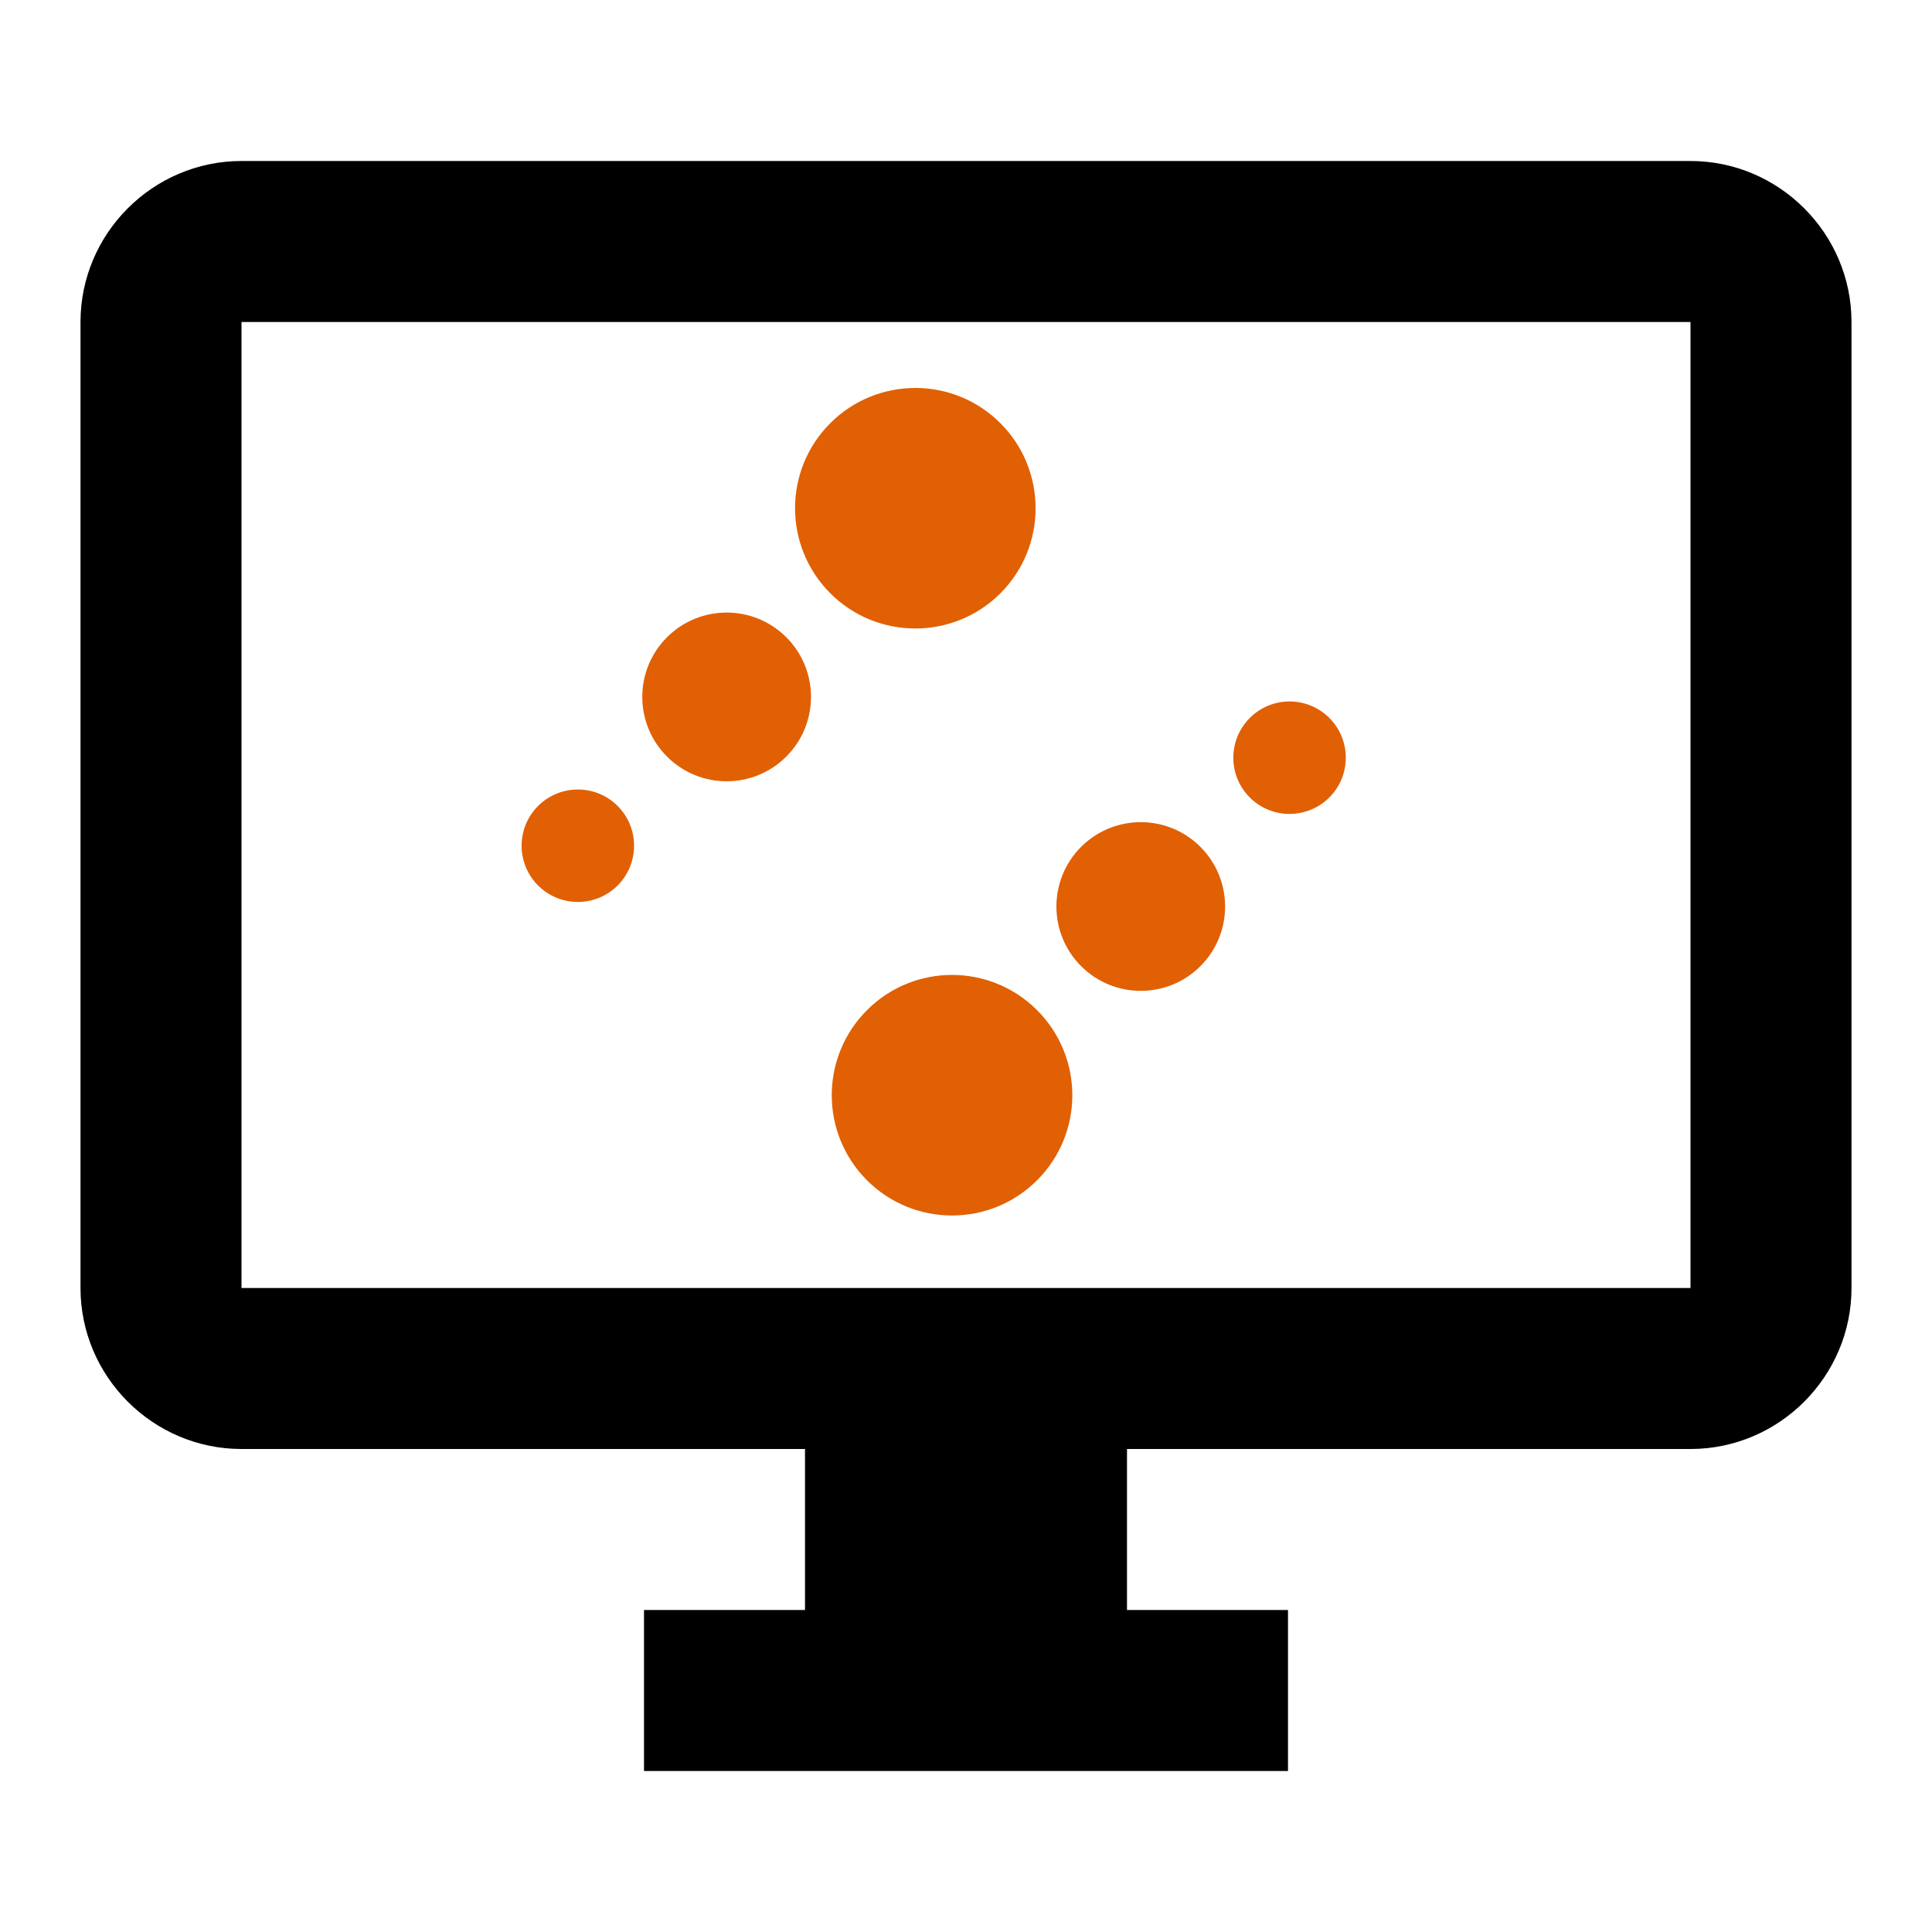 <?xml version="1.0" encoding="UTF-8" standalone="no"?>
<svg
   xmlns:dc="http://purl.org/dc/elements/1.1/"
   xmlns:cc="http://creativecommons.org/ns#"
   xmlns:rdf="http://www.w3.org/1999/02/22-rdf-syntax-ns#"
   xmlns:svg="http://www.w3.org/2000/svg"
   xmlns="http://www.w3.org/2000/svg"
   xmlns:sodipodi="http://sodipodi.sourceforge.net/DTD/sodipodi-0.dtd"
   xmlns:inkscape="http://www.inkscape.org/namespaces/inkscape"
   fill="#000000"
   height="48"
   viewBox="0 0 24 24"
   width="48"
   id="svg2"
   version="1.1"
   inkscape:version="0.91 r13725"
   sodipodi:docname="backstage-machine.svg">
  <defs
     id="defs10" />
  <sodipodi:namedview
     pagecolor="#ffffff"
     bordercolor="#666666"
     borderopacity="1"
     objecttolerance="10"
     gridtolerance="10"
     guidetolerance="10"
     inkscape:pageopacity="0"
     inkscape:pageshadow="2"
     inkscape:window-width="640"
     inkscape:window-height="480"
     id="namedview8"
     showgrid="false"
     inkscape:zoom="4.9166667"
     inkscape:cx="24"
     inkscape:cy="24"
     inkscape:window-x="0"
     inkscape:window-y="0"
     inkscape:window-maximized="0"
     inkscape:current-layer="svg2" />
  <path
     d="M0 0h24v24H0z"
     fill="none"
     id="path4" />
  <path
     d="M21 2H3c-1.1 0-2 .9-2 2v12c0 1.1.9 2 2 2h7v2H8v2h8v-2h-2v-2h7c1.1 0 2-.9 2-2V4c0-1.1-.9-2-2-2zm0 14H3V4h18v12z"
     id="path6" />
  <g
     id="g3342"
     transform="matrix(0.353,0,0,0.353,5.947,4.311)">
    <path
       d="m 58.381,47.425 c 2.921,0 5.281,2.362 5.281,5.282 0,2.914 -2.36,5.278 -5.281,5.278 -2.911,0 -5.281,-2.364 -5.281,-5.278 0,-2.92 2.37,-5.282 5.281,-5.282 z M 38.621,44.785 c 4.381,0 7.921,3.547 7.921,7.92 0,4.375 -3.54,7.922 -7.921,7.922 -4.371,0 -7.921,-3.547 -7.921,-7.922 0,-4.373 3.55,-7.92 7.921,-7.92 z m -25.052,-3.375 c 6.229,0 11.289,5.057 11.289,11.297 0,6.238 -5.06,11.293 -11.289,11.293 -6.239,0 -11.299,-5.055 -11.299,-11.293 0,-6.24 5.06,-11.297 11.299,-11.297 z M 5.276,6.014 c 2.918,0 5.286,2.365 5.286,5.279 0,2.919 -2.368,5.281 -5.286,5.281 C 2.368,16.574 0,14.212 0,11.293 0,8.379 2.368,6.014 5.276,6.014 Z M 25.046,3.372 c 4.368,-3e-7 7.916,3.547 7.916,7.922 10e-7,4.374 -3.548,7.92 -7.916,7.92 -4.378,0 -7.926,-3.546 -7.926,-7.92 0,-4.375 3.548,-7.922 7.926,-7.922 z M 50.099,0 c 6.24,-4.2724059e-7 11.299,5.053 11.299,11.293 0,6.239 -5.06,11.297 -11.299,11.297 -6.24,0 -11.29,-5.057 -11.29,-11.297 C 38.81,5.053 43.86,-4.2724059e-7 50.099,0 Z"
       transform="matrix(-0.265,0.265,-0.265,-0.265,32.926,16.045)"
       id="path1"
       inkscape:connector-curvature="0"
       style="fill:#e16004" />
  </g>
</svg>
